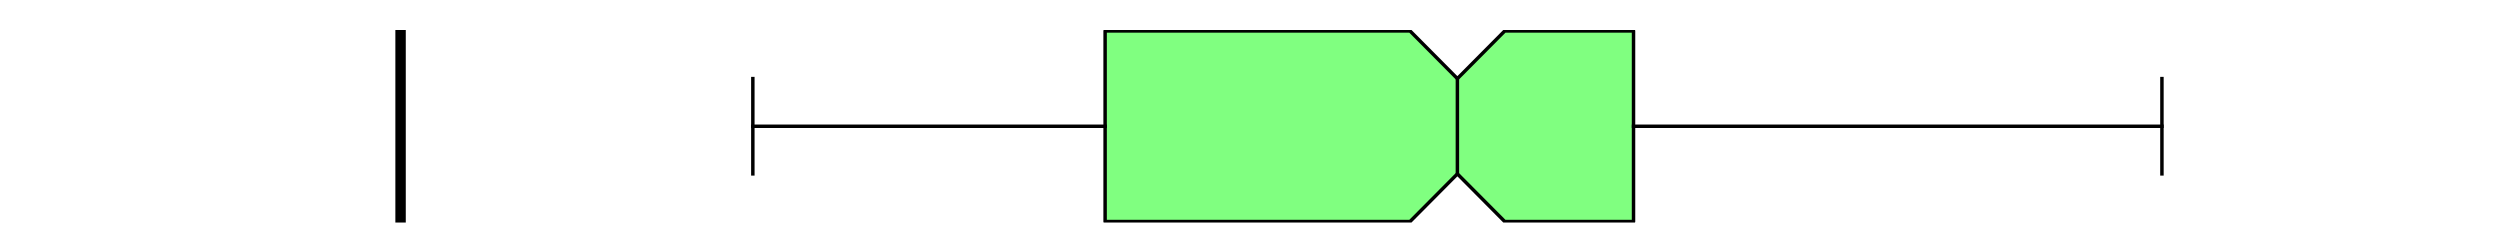 <?xml version="1.0" encoding="utf-8" standalone="no"?>
<!DOCTYPE svg PUBLIC "-//W3C//DTD SVG 1.1//EN"
  "http://www.w3.org/Graphics/SVG/1.1/DTD/svg11.dtd">
<svg xmlns:xlink="http://www.w3.org/1999/xlink" width="720pt" height="72pt" viewBox="0 0 720 72" xmlns="http://www.w3.org/2000/svg" version="1.1">
 <defs>
  <style type="text/css">*{stroke-linejoin: round; stroke-linecap: butt}</style>
 </defs>
 <g id="figure_1">
  <g id="patch_1">
   <path d="M 0 72 
L 720 72 
L 720 0 
L 0 0 
z
" style="fill: #ffffff"/>
  </g>
  <g id="axes_1">
   <g id="patch_2">
    <path d="M 90 64.08 
L 648 64.08 
L 648 8.64 
L 90 8.64 
z
" style="fill: #ffffff"/>
   </g>
   <g id="matplotlib.axis_1"/>
   <g id="matplotlib.axis_2"/>
   <g id="patch_3">
    <path d="M 318.273 63.803 
L 318.273 8.917 
L 406.091 8.917 
L 419.727 22.639 
L 433.363 8.917 
L 470.455 8.917 
L 470.455 63.803 
L 433.363 63.803 
L 419.727 50.081 
L 406.091 63.803 
L 318.273 63.803 
z
" clip-path="url(#p7514927804)" style="fill: #80ff80; stroke: #000000; stroke-linejoin: miter"/>
   </g>
   <g id="line2d_1">
    <path d="M 318.273 36.36 
L 216.818 36.36 
" clip-path="url(#p7514927804)" style="fill: none; stroke: #000000; stroke-linecap: square"/>
   </g>
   <g id="line2d_2">
    <path d="M 470.455 36.36 
L 622.636 36.36 
" clip-path="url(#p7514927804)" style="fill: none; stroke: #000000; stroke-linecap: square"/>
   </g>
   <g id="line2d_3">
    <path d="M 216.818 50.081 
L 216.818 22.639 
" clip-path="url(#p7514927804)" style="fill: none; stroke: #000000; stroke-linecap: square"/>
   </g>
   <g id="line2d_4">
    <path d="M 622.636 50.081 
L 622.636 22.639 
" clip-path="url(#p7514927804)" style="fill: none; stroke: #000000; stroke-linecap: square"/>
   </g>
   <g id="line2d_5">
    <path d="M 115.364 64.08 
L 115.364 -1 
" clip-path="url(#p7514927804)" style="fill: none; stroke: #000000; stroke-width: 3; stroke-linecap: square"/>
   </g>
   <g id="line2d_6">
    <path d="M 419.727 50.081 
L 419.727 22.639 
" clip-path="url(#p7514927804)" style="fill: none; stroke: #000000; stroke-linecap: square"/>
   </g>
  </g>
 </g>
 <defs>
  <clipPath id="p7514927804">
   <rect x="90" y="8.64" width="558" height="55.44"/>
  </clipPath>
 </defs>
</svg>

